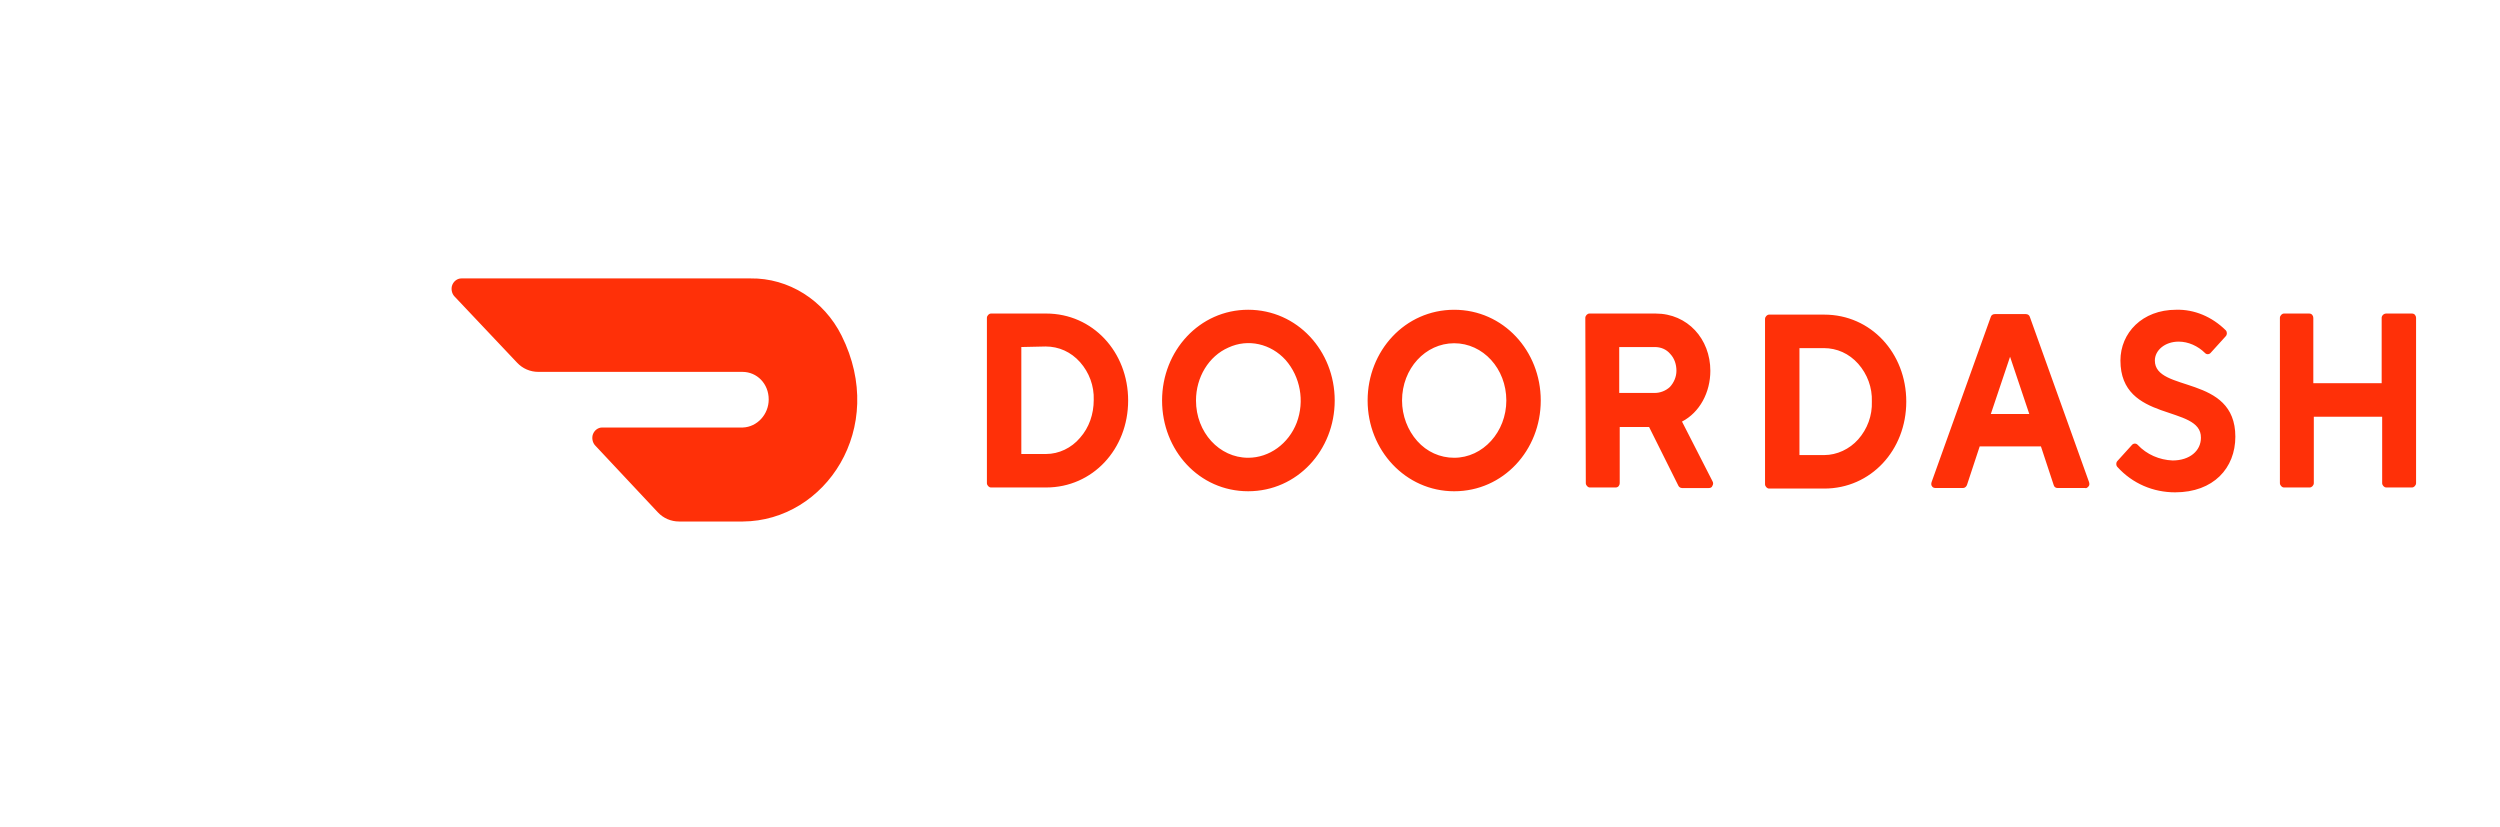<?xml version="1.0" encoding="UTF-8" standalone="no"?>
<svg
   xmlns:dc="http://purl.org/dc/elements/1.1/"
   xmlns:cc="http://creativecommons.org/ns#"
   xmlns:rdf="http://www.w3.org/1999/02/22-rdf-syntax-ns#"
   xmlns:svg="http://www.w3.org/2000/svg"
   xmlns="http://www.w3.org/2000/svg"
   xmlns:sodipodi="http://sodipodi.sourceforge.net/DTD/sodipodi-0.dtd"
   xmlns:inkscape="http://www.inkscape.org/namespaces/inkscape"
   id="Layer_1"
   data-name="Layer 1"
   viewBox="0 0 260 86"
   version="1.1"
   sodipodi:docname="Doordash.svg"
   inkscape:version="0.92.4 (5da689c313, 2019-01-14)">
  <sodipodi:namedview
     pagecolor="#ffffff"
     bordercolor="#666666"
     borderopacity="1"
     objecttolerance="10"
     gridtolerance="10"
     guidetolerance="10"
     inkscape:pageopacity="0"
     inkscape:pageshadow="2"
     inkscape:window-width="1366"
     inkscape:window-height="705"
     id="namedview25"
     showgrid="false"
     inkscape:zoom="1.3423077"
     inkscape:cx="130"
     inkscape:cy="43"
     inkscape:window-x="-8"
     inkscape:window-y="-8"
     inkscape:window-maximized="1"
     inkscape:current-layer="Layer_1" />
  <defs
     id="defs4">
    <style
       id="style2">.cls-1{fill:#df468d;}</style>
  </defs>
  <title
     id="title6">Artboard 21 copy 2</title>
  <style
     id="style29"
     type="text/css">
	.st0{fill:#FF3008;}
</style>
  <path
     d="m 106.218,36.091 v 11.124 h 2.58 c 1.316,0 2.633,-0.618 3.528,-1.685 0.948,-1.067 1.422,-2.472 1.422,-3.933 0.053,-1.461 -0.474,-2.865 -1.422,-3.933 -0.948,-1.067 -2.211,-1.629 -3.58,-1.629 z m 2.58,-3.483 c 4.844,0 8.529,3.989 8.529,9.045 0,5.056 -3.686,9.045 -8.529,9.045 h -5.739 c -0.211,0 -0.421,-0.225 -0.421,-0.449 0,0 0,0 0,0 v -17.191 c 0,-0.225 0.211,-0.449 0.421,-0.449 0,0 5.739,0 5.739,0 z m 21.008,15 c 2.211,0 4.212,-1.461 5.054,-3.652 0.842,-2.247 0.369,-4.775 -1.158,-6.517 -1.527,-1.685 -3.896,-2.247 -5.949,-1.292 -2.053,0.899 -3.37,3.09 -3.37,5.506 0,3.315 2.422,5.955 5.423,5.955 m 0,-15.393 c 5.107,0 9.003,4.27 9.003,9.438 0,5.169 -3.896,9.438 -9.003,9.438 -5.107,0 -8.951,-4.27 -8.951,-9.438 0,-5.169 3.896,-9.438 8.951,-9.438 m 21.429,15.393 c 3.001,0 5.423,-2.697 5.423,-5.955 0,-3.315 -2.422,-5.955 -5.423,-5.955 -3.001,0 -5.423,2.64 -5.423,5.955 0,1.573 0.579,3.09 1.58,4.214 1,1.124 2.369,1.742 3.843,1.742 m 0,-15.393 c 5.107,0 9.003,4.27 9.003,9.438 0,5.169 -3.896,9.438 -9.003,9.438 -5.054,0 -9.003,-4.27 -9.003,-9.438 0,-5.169 3.896,-9.438 9.003,-9.438 m 20.85,3.876 h -3.686 v 4.775 h 3.686 c 0.579,0 1.158,-0.225 1.58,-0.618 0.421,-0.449 0.684,-1.067 0.684,-1.685 0,-0.674 -0.211,-1.292 -0.632,-1.742 -0.421,-0.506 -1,-0.73 -1.632,-0.73 z m -7.213,-3.034 c 0,-0.225 0.211,-0.449 0.421,-0.449 h 6.897 c 3.317,0 5.686,2.64 5.686,5.955 0,2.247 -1.106,4.326 -2.948,5.281 l 3.159,6.18 c 0.105,0.169 0.105,0.337 0,0.506 -0.053,0.169 -0.211,0.225 -0.369,0.225 h -2.79 c -0.158,0 -0.316,-0.112 -0.369,-0.225 l -3.054,-6.124 h -3.054 v 5.843 c 0,0.225 -0.158,0.449 -0.421,0.449 0,0 0,0 0,0 h -2.685 c -0.211,0 -0.421,-0.225 -0.421,-0.449 0,0 0,0 0,0 z m 22.271,3.146 V 47.327 h 2.58 c 1.316,0 2.633,-0.618 3.528,-1.629 0.948,-1.067 1.474,-2.472 1.422,-3.933 0.053,-1.461 -0.474,-2.865 -1.422,-3.933 -0.948,-1.067 -2.211,-1.629 -3.58,-1.629 0.053,0 -2.527,0 -2.527,0 z m 2.58,-3.483 c 4.844,0 8.529,3.989 8.529,9.045 0,5.056 -3.686,9.045 -8.529,9.045 h -5.739 c -0.211,0 -0.421,-0.225 -0.421,-0.449 0,0 0,0 0,0 V 33.169 c 0,-0.225 0.211,-0.449 0.421,-0.449 z m 19.323,4.382 -2.001,5.955 h 4.001 z m -3.159,9.326 -1.316,3.989 c -0.053,0.169 -0.211,0.337 -0.421,0.337 h -2.843 c -0.158,0 -0.316,-0.056 -0.369,-0.169 -0.105,-0.112 -0.105,-0.281 -0.053,-0.449 l 6.16,-17.191 c 0.053,-0.169 0.211,-0.281 0.421,-0.281 h 3.212 c 0.211,0 0.369,0.112 0.421,0.281 l 6.16,17.191 c 0.053,0.169 0.053,0.337 -0.053,0.449 -0.105,0.112 -0.211,0.225 -0.369,0.169 h -2.843 c -0.211,0 -0.369,-0.112 -0.421,-0.337 l -1.316,-3.989 z m 14.637,-8.933 c 0,-2.865 2.264,-5.281 5.792,-5.281 1.895,-0.056 3.738,0.73 5.16,2.135 0.158,0.169 0.158,0.449 0,0.618 0,0 0,0 0,0 l -1.58,1.742 c -0.158,0.169 -0.421,0.169 -0.579,0 0,0 0,0 0,0 -0.737,-0.73 -1.737,-1.18 -2.738,-1.18 -1.422,0 -2.475,0.899 -2.475,1.966 0,3.371 8.371,1.405 8.371,7.921 0,3.258 -2.264,5.787 -6.265,5.787 -2.264,0 -4.423,-0.899 -6.002,-2.64 -0.158,-0.169 -0.158,-0.449 0,-0.618 0,0 0,0 0,0 l 1.527,-1.685 c 0.158,-0.169 0.421,-0.169 0.579,0 0,0 0,0 0,0 0.948,1.011 2.264,1.573 3.633,1.629 1.79,0 2.948,-1.011 2.948,-2.36 0.053,-3.483 -8.371,-1.517 -8.371,-8.034 m 27.168,-4.438 v 6.798 h -7.108 v -6.798 c 0,-0.225 -0.158,-0.449 -0.421,-0.449 0,0 0,0 0,0 h -2.633 c -0.211,0 -0.421,0.225 -0.421,0.449 0,0 0,0 0,0 v 17.191 c 0,0.225 0.211,0.449 0.421,0.449 h 2.685 c 0.211,0 0.421,-0.225 0.421,-0.449 v -6.91 h 7.108 v 6.91 c 0,0.225 0.211,0.449 0.421,0.449 h 2.685 c 0.211,0 0.421,-0.225 0.421,-0.449 v -17.191 c 0,-0.225 -0.158,-0.449 -0.421,-0.449 0,0 0,0 0,0 h -2.685 c -0.263,0 -0.474,0.225 -0.474,0.449 z M 87.528,34.911 C 85.685,31.203 81.999,28.9 78.051,28.956 H 47.987 c -0.421,0 -0.79,0.281 -0.948,0.674 -0.158,0.393 -0.053,0.899 0.211,1.18 l 6.529,6.91 c 0.579,0.618 1.369,0.955 2.211,0.955 h 21.218 c 1.527,0 2.738,1.236 2.738,2.865 0,1.573 -1.211,2.865 -2.685,2.921 H 62.624 c -0.421,0 -0.79,0.281 -0.948,0.674 -0.158,0.393 -0.053,0.899 0.211,1.18 l 6.529,6.966 c 0.579,0.618 1.369,0.955 2.211,0.955 h 6.634 c 8.582,-0.056 15.058,-9.719 10.267,-19.326"
     class="st0"
     id="logosvg.com_1_"
     inkscape:connector-curvature="0"
     style="fill:#ff3008;stroke-width:0.544" />
</svg>
